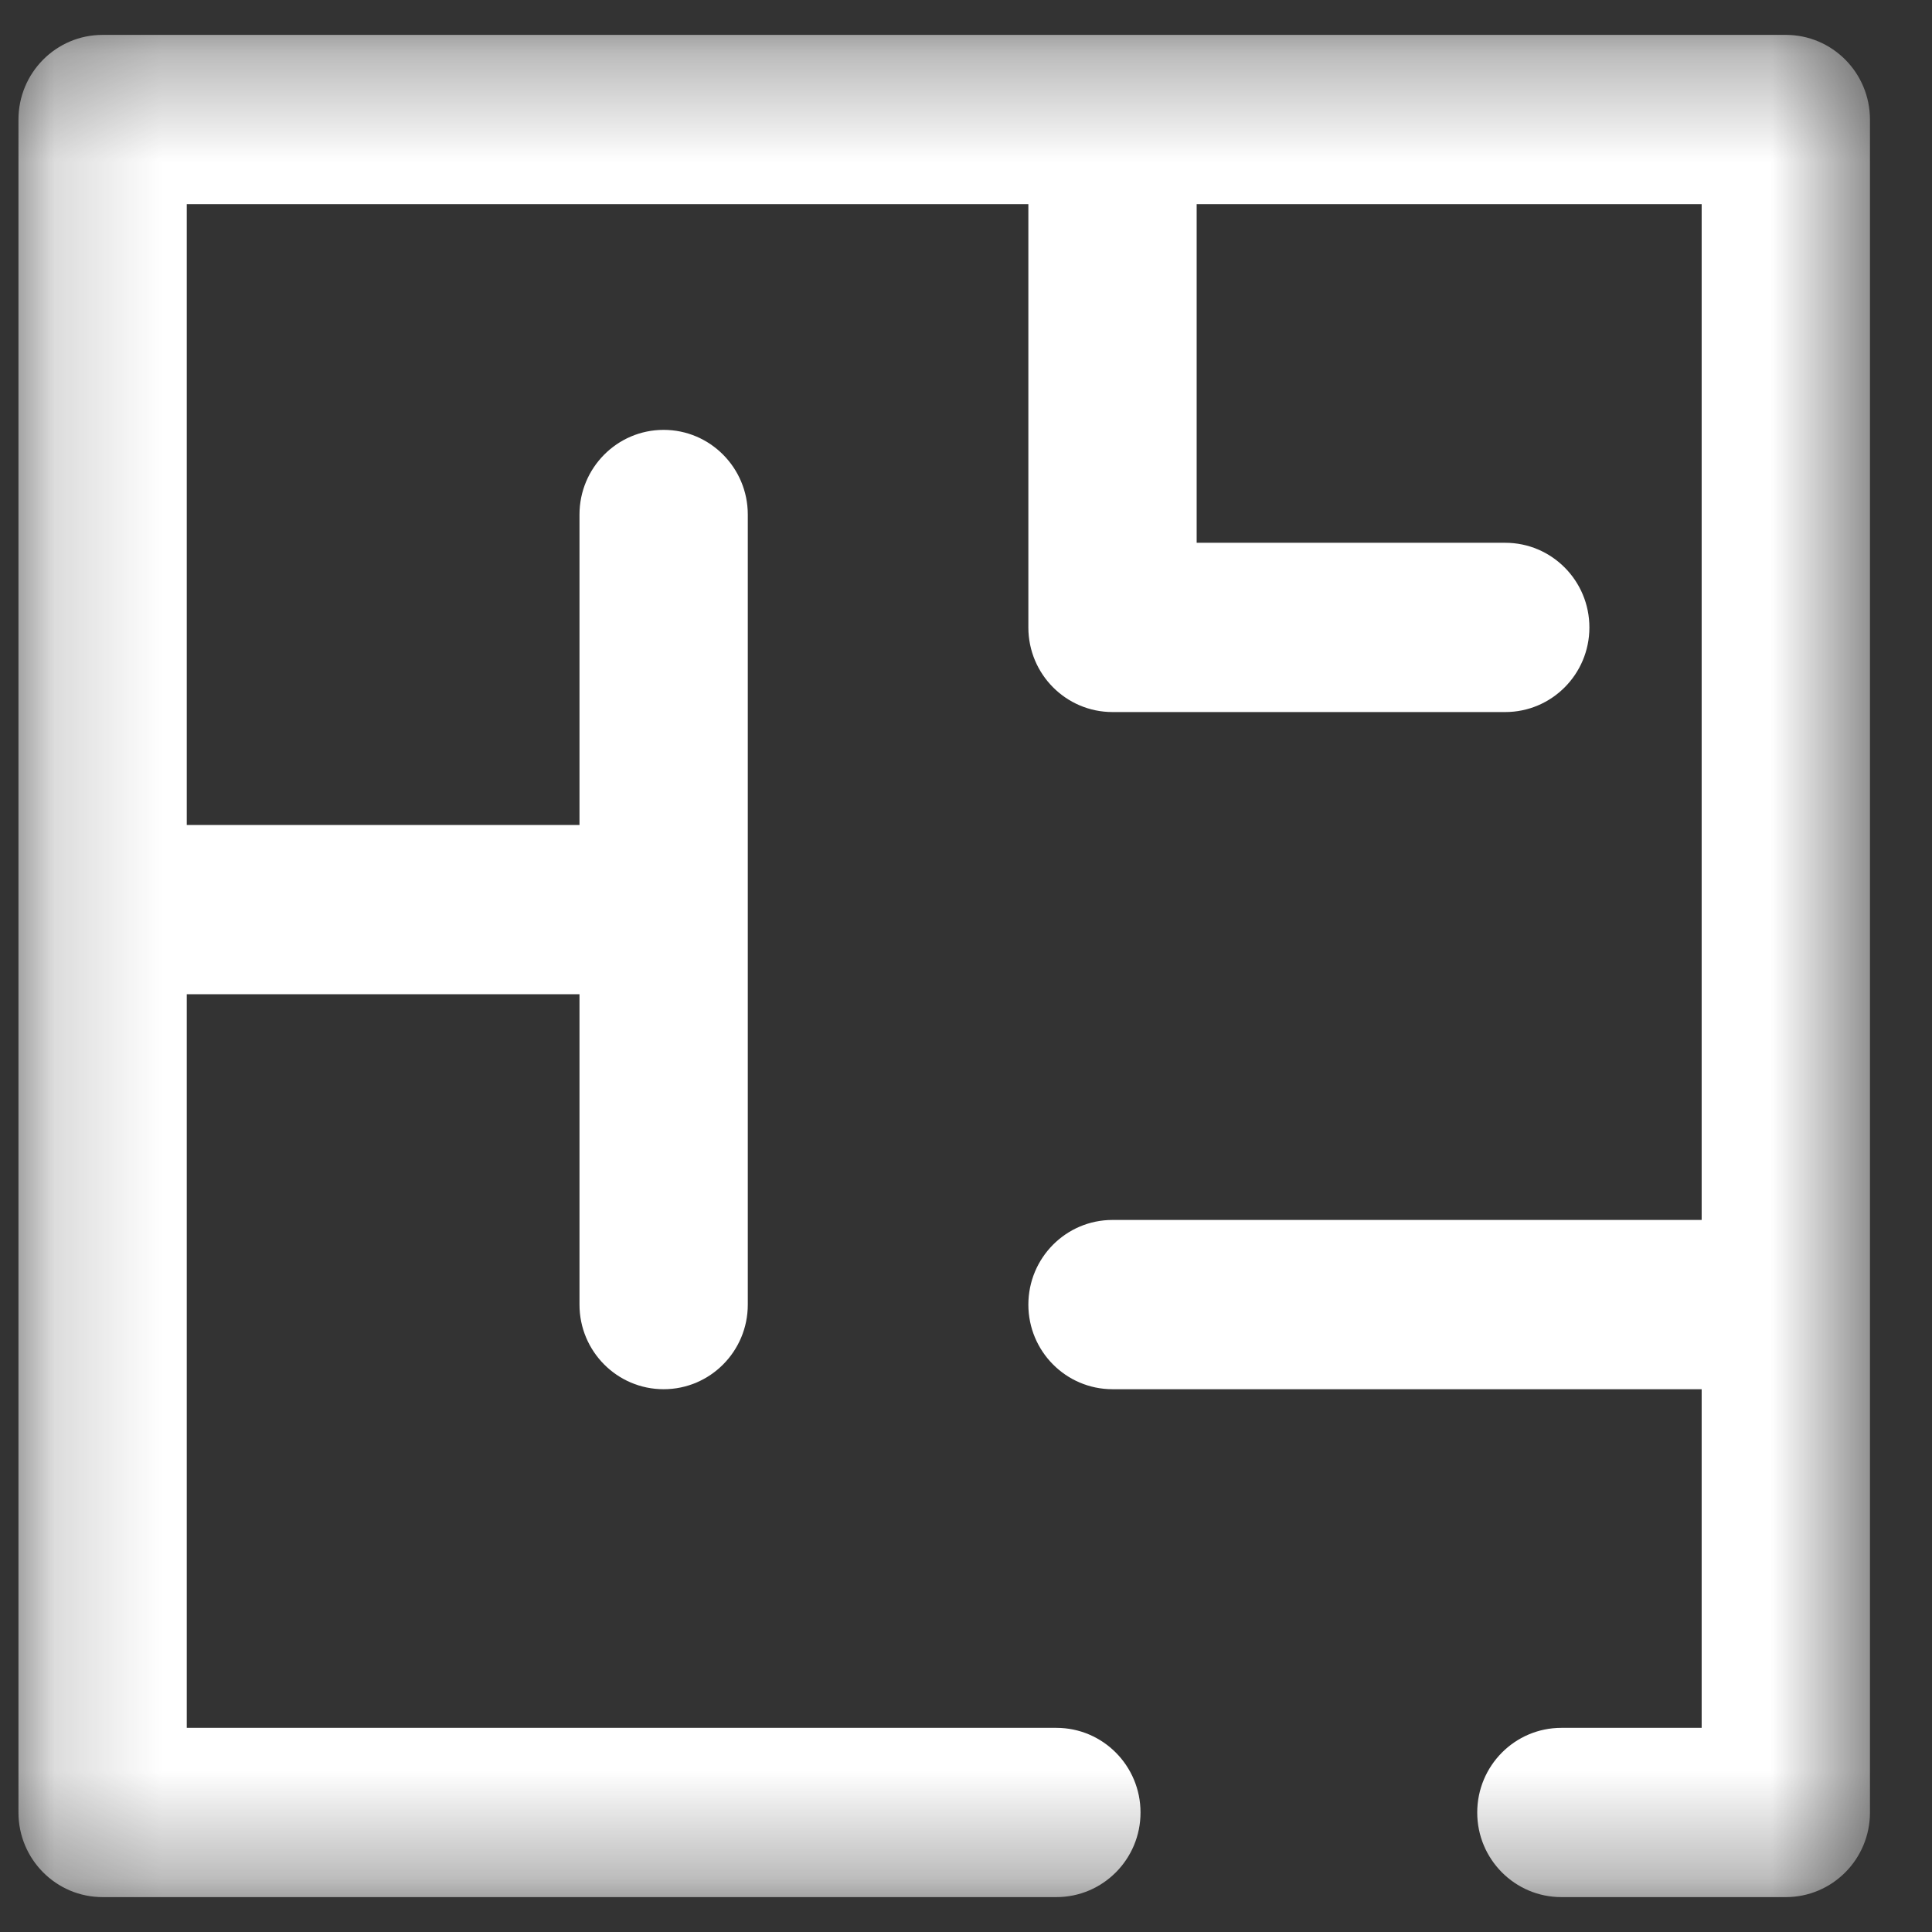 <svg width="18" height="18" viewBox="0 0 18 18" fill="none" xmlns="http://www.w3.org/2000/svg">
<rect x="0" y="0" width="18" height="18" fill="#333333" stroke="none"/>
<g clip-path="url(#clip0_1181_7444)">
<mask id="mask0_1181_7444" style="mask-type:luminance" maskUnits="userSpaceOnUse" x="0" y="0" width="18" height="18">
<path d="M17.422 0.325H0.172V17.675H17.422V0.325Z" fill="white"/>
</mask>
<g mask="url(#mask0_1181_7444)">
<path d="M16.638 0.325H0.956C0.523 0.325 0.172 0.678 0.172 1.114V16.887C0.172 17.322 0.523 17.675 0.956 17.675H9.842C10.275 17.675 10.626 17.322 10.626 16.887C10.626 16.451 10.275 16.098 9.842 16.098H1.74V9.263H5.399V12.155C5.399 12.59 5.75 12.943 6.183 12.943C6.616 12.943 6.967 12.59 6.967 12.155V4.794C6.967 4.359 6.616 4.005 6.183 4.005C5.75 4.005 5.399 4.359 5.399 4.794V7.686H1.74V1.902H9.581V5.846C9.581 6.281 9.932 6.634 10.365 6.634H14.024C14.457 6.634 14.808 6.281 14.808 5.846C14.808 5.41 14.457 5.057 14.024 5.057H11.149V1.902H15.854V11.366H10.365C9.932 11.366 9.581 11.719 9.581 12.155C9.581 12.59 9.932 12.943 10.365 12.943H15.854V16.098H14.547C14.114 16.098 13.763 16.451 13.763 16.887C13.763 17.322 14.114 17.675 14.547 17.675H16.638C17.071 17.675 17.422 17.322 17.422 16.887V1.114C17.422 0.678 17.071 0.325 16.638 0.325Z" fill="white"/>
</g>
</g>
<defs>
<clipPath id="clip0_1181_7444">
<rect width="18" height="18" fill="white"/>
</clipPath>
</defs>
</svg>
